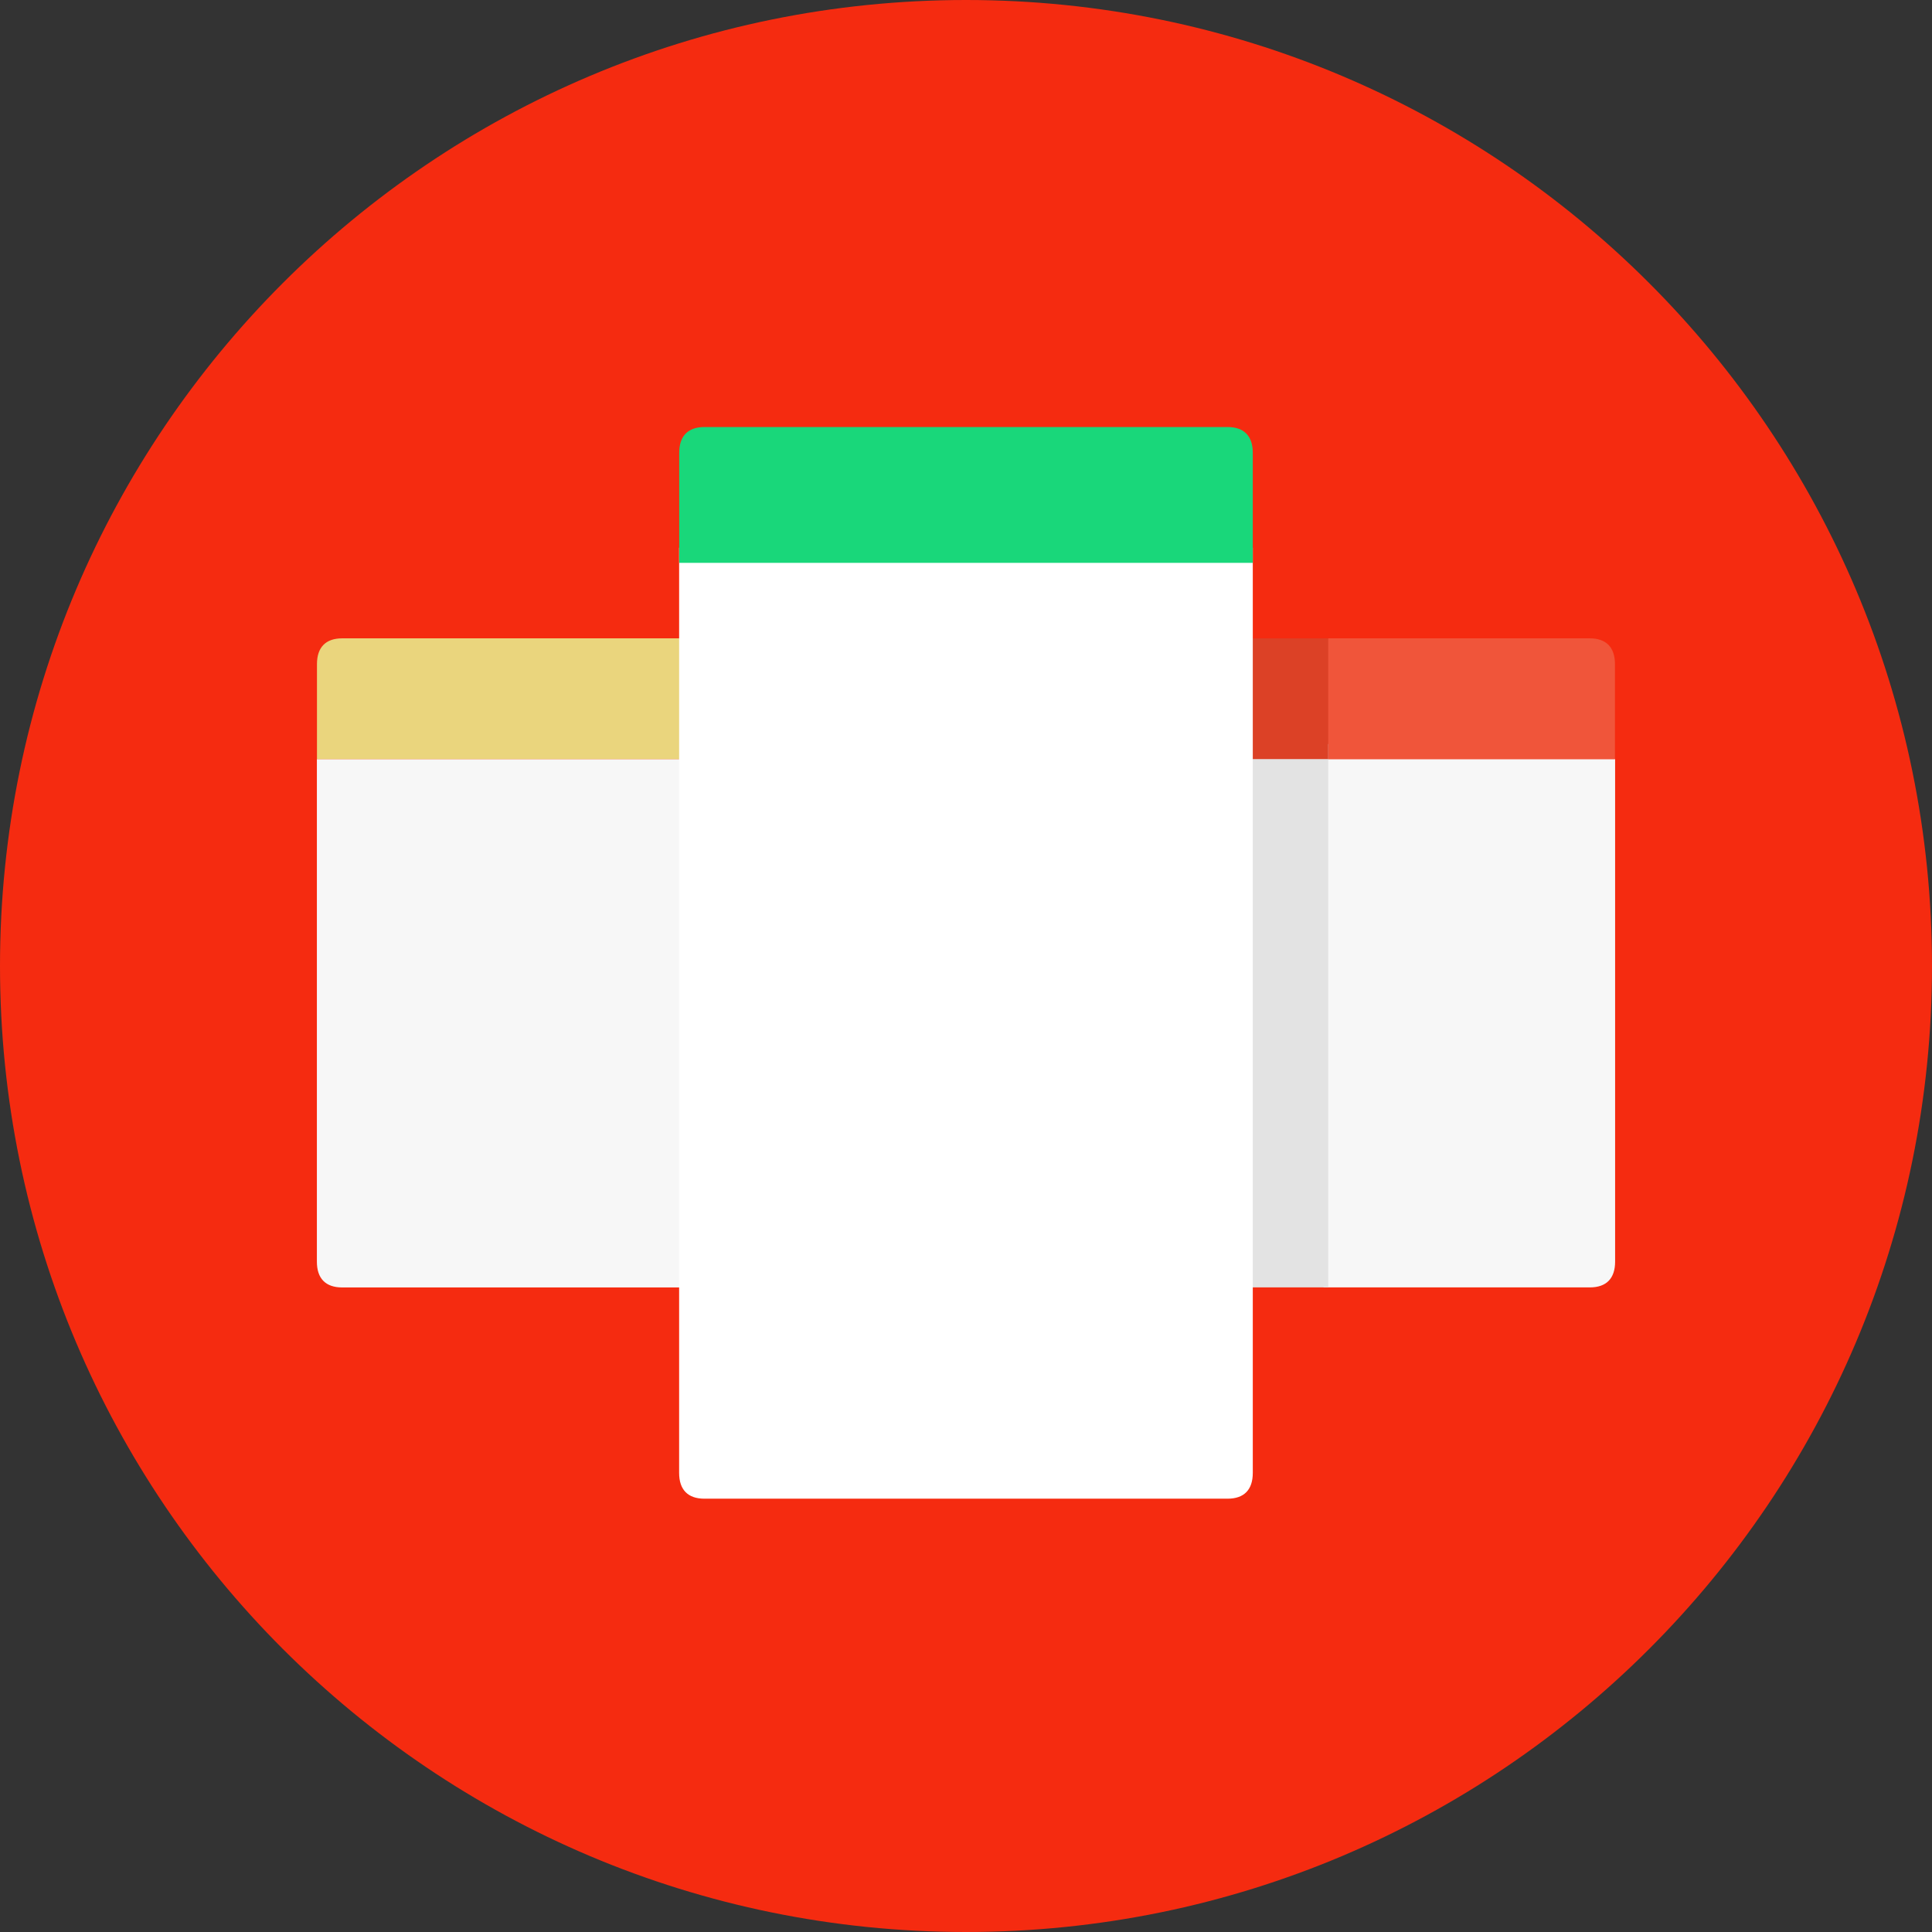 <svg id="Camada_1" data-name="Camada 1" xmlns="http://www.w3.org/2000/svg" viewBox="0 0 2372 2372"><rect x="0" y="0" width="2372" height="2372" fill="#333333" stroke="none"/><defs><style>.cls-1{fill:#f52b10;}.cls-2{fill:#f7f7f7;}.cls-3{fill:#ead57d;}.cls-4{fill:#f0553a;}.cls-5{fill:#e3e3e3;}.cls-6{fill:#dc4126;}.cls-7{fill:#fff;}.cls-8{fill:#19d77a;}</style></defs><path class="cls-1" d="M2377.68,1186c0,655-531,1186-1186,1186S5.68,1841,5.68,1186,536.72,0,1191.68,0s1186,531,1186,1186" transform="translate(-5.68)"/><path class="cls-2" d="M1630.63,932v648.6h327c20.36,0,31-11.1,31-31.65V932Zm-661.32,0v617c0,20.55-10.53,31.65-31,31.65H425.73c-20.36,0-31-11.1-31-31.65V932Z" transform="translate(-5.68)"/><path class="cls-3" d="M938.33,783.72H425.83c-20.46,0-31,11.2-31,31.65V932H969.31V815.37C969.31,794.92,958.78,783.72,938.33,783.72Z" transform="translate(-5.68)"/><path class="cls-4" d="M1957.45,783.72h-326.9V932h357.88V815.37C1988.43,794.92,1977.9,783.72,1957.45,783.72Z" transform="translate(-5.68)"/><rect class="cls-5" x="1516.08" y="913.44" width="114.67" height="667.13"/><rect class="cls-6" x="1516.08" y="783.72" width="114.67" height="148.25"/><path class="cls-7" d="M1543.78,672.54V1808.35c0,20.56-10.53,31.65-31,31.65H870.48c-20.36,0-31-11.09-31-31.65V672.54Z" transform="translate(-5.68)"/><path class="cls-8" d="M1512.7,524.29H870.58c-20.46,0-31,11.19-31,31.65V691.07h704.19V555.94c0-20.46-10.53-31.65-31-31.65Z" transform="translate(-5.68)"/></svg>